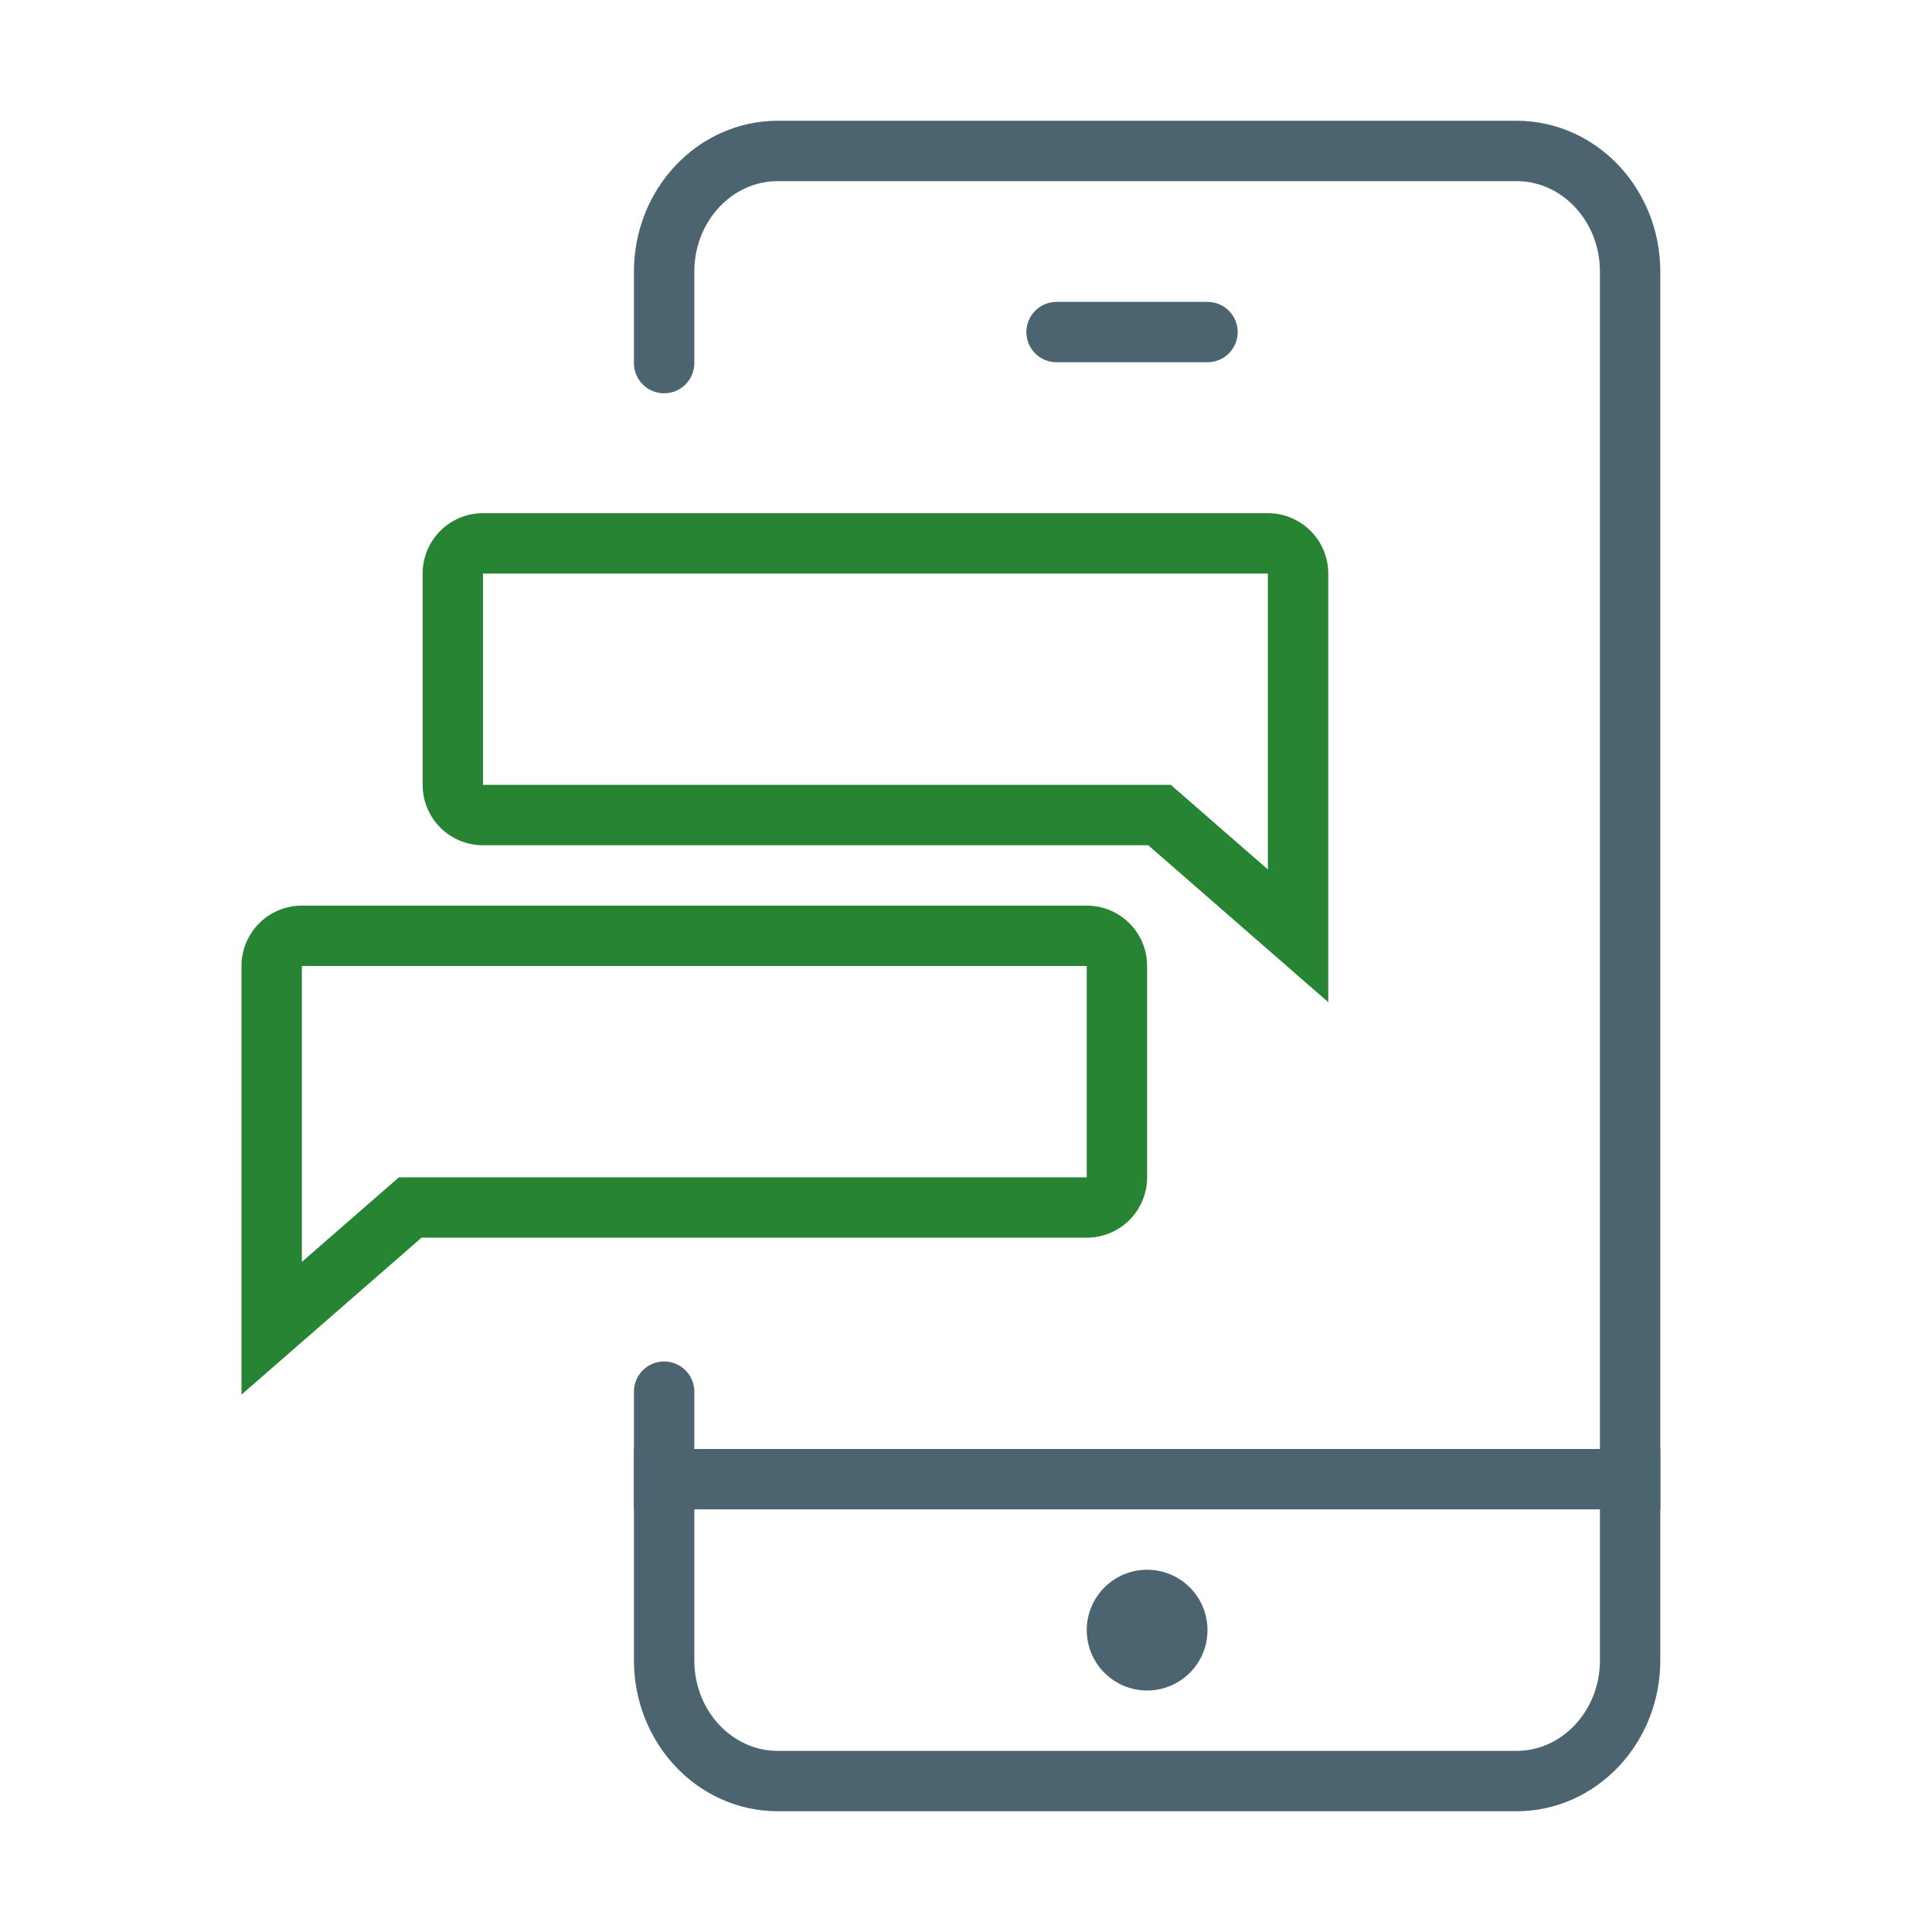<svg xmlns="http://www.w3.org/2000/svg" width="64" height="64" viewBox="0 0 64 64"><g fill="none" fill-rule="evenodd"><path d="M0 0h64v64H0z"/><g transform="translate(21 5)"><circle cx="17" cy="49" r="2" fill="#4C6470" fill-rule="nonzero"/><path stroke="#4C6470" stroke-linecap="round" stroke-width="2" d="M1 7.028V4c0-2.21 1.686-4 3.765-4h24.47C31.315 0 33 1.79 33 4v46c0 2.21-1.686 4-3.765 4H4.765C2.685 54 1 52.21 1 50v-8.9"/><path stroke="#4C6470" stroke-width="2" d="M34 44H0"/><path stroke="#4C6470" stroke-linecap="round" stroke-width="2" d="M14 6h5"/></g><path stroke="#278433" stroke-width="2" d="M13.589 40H36a1 1 0 001-1v-7a1 1 0 00-1-1H10a1 1 0 00-1 1v12l4.589-4zm24.822-13H16a1 1 0 01-1-1v-7a1 1 0 011-1h26a1 1 0 011 1v12l-4.589-4z"/></g></svg>